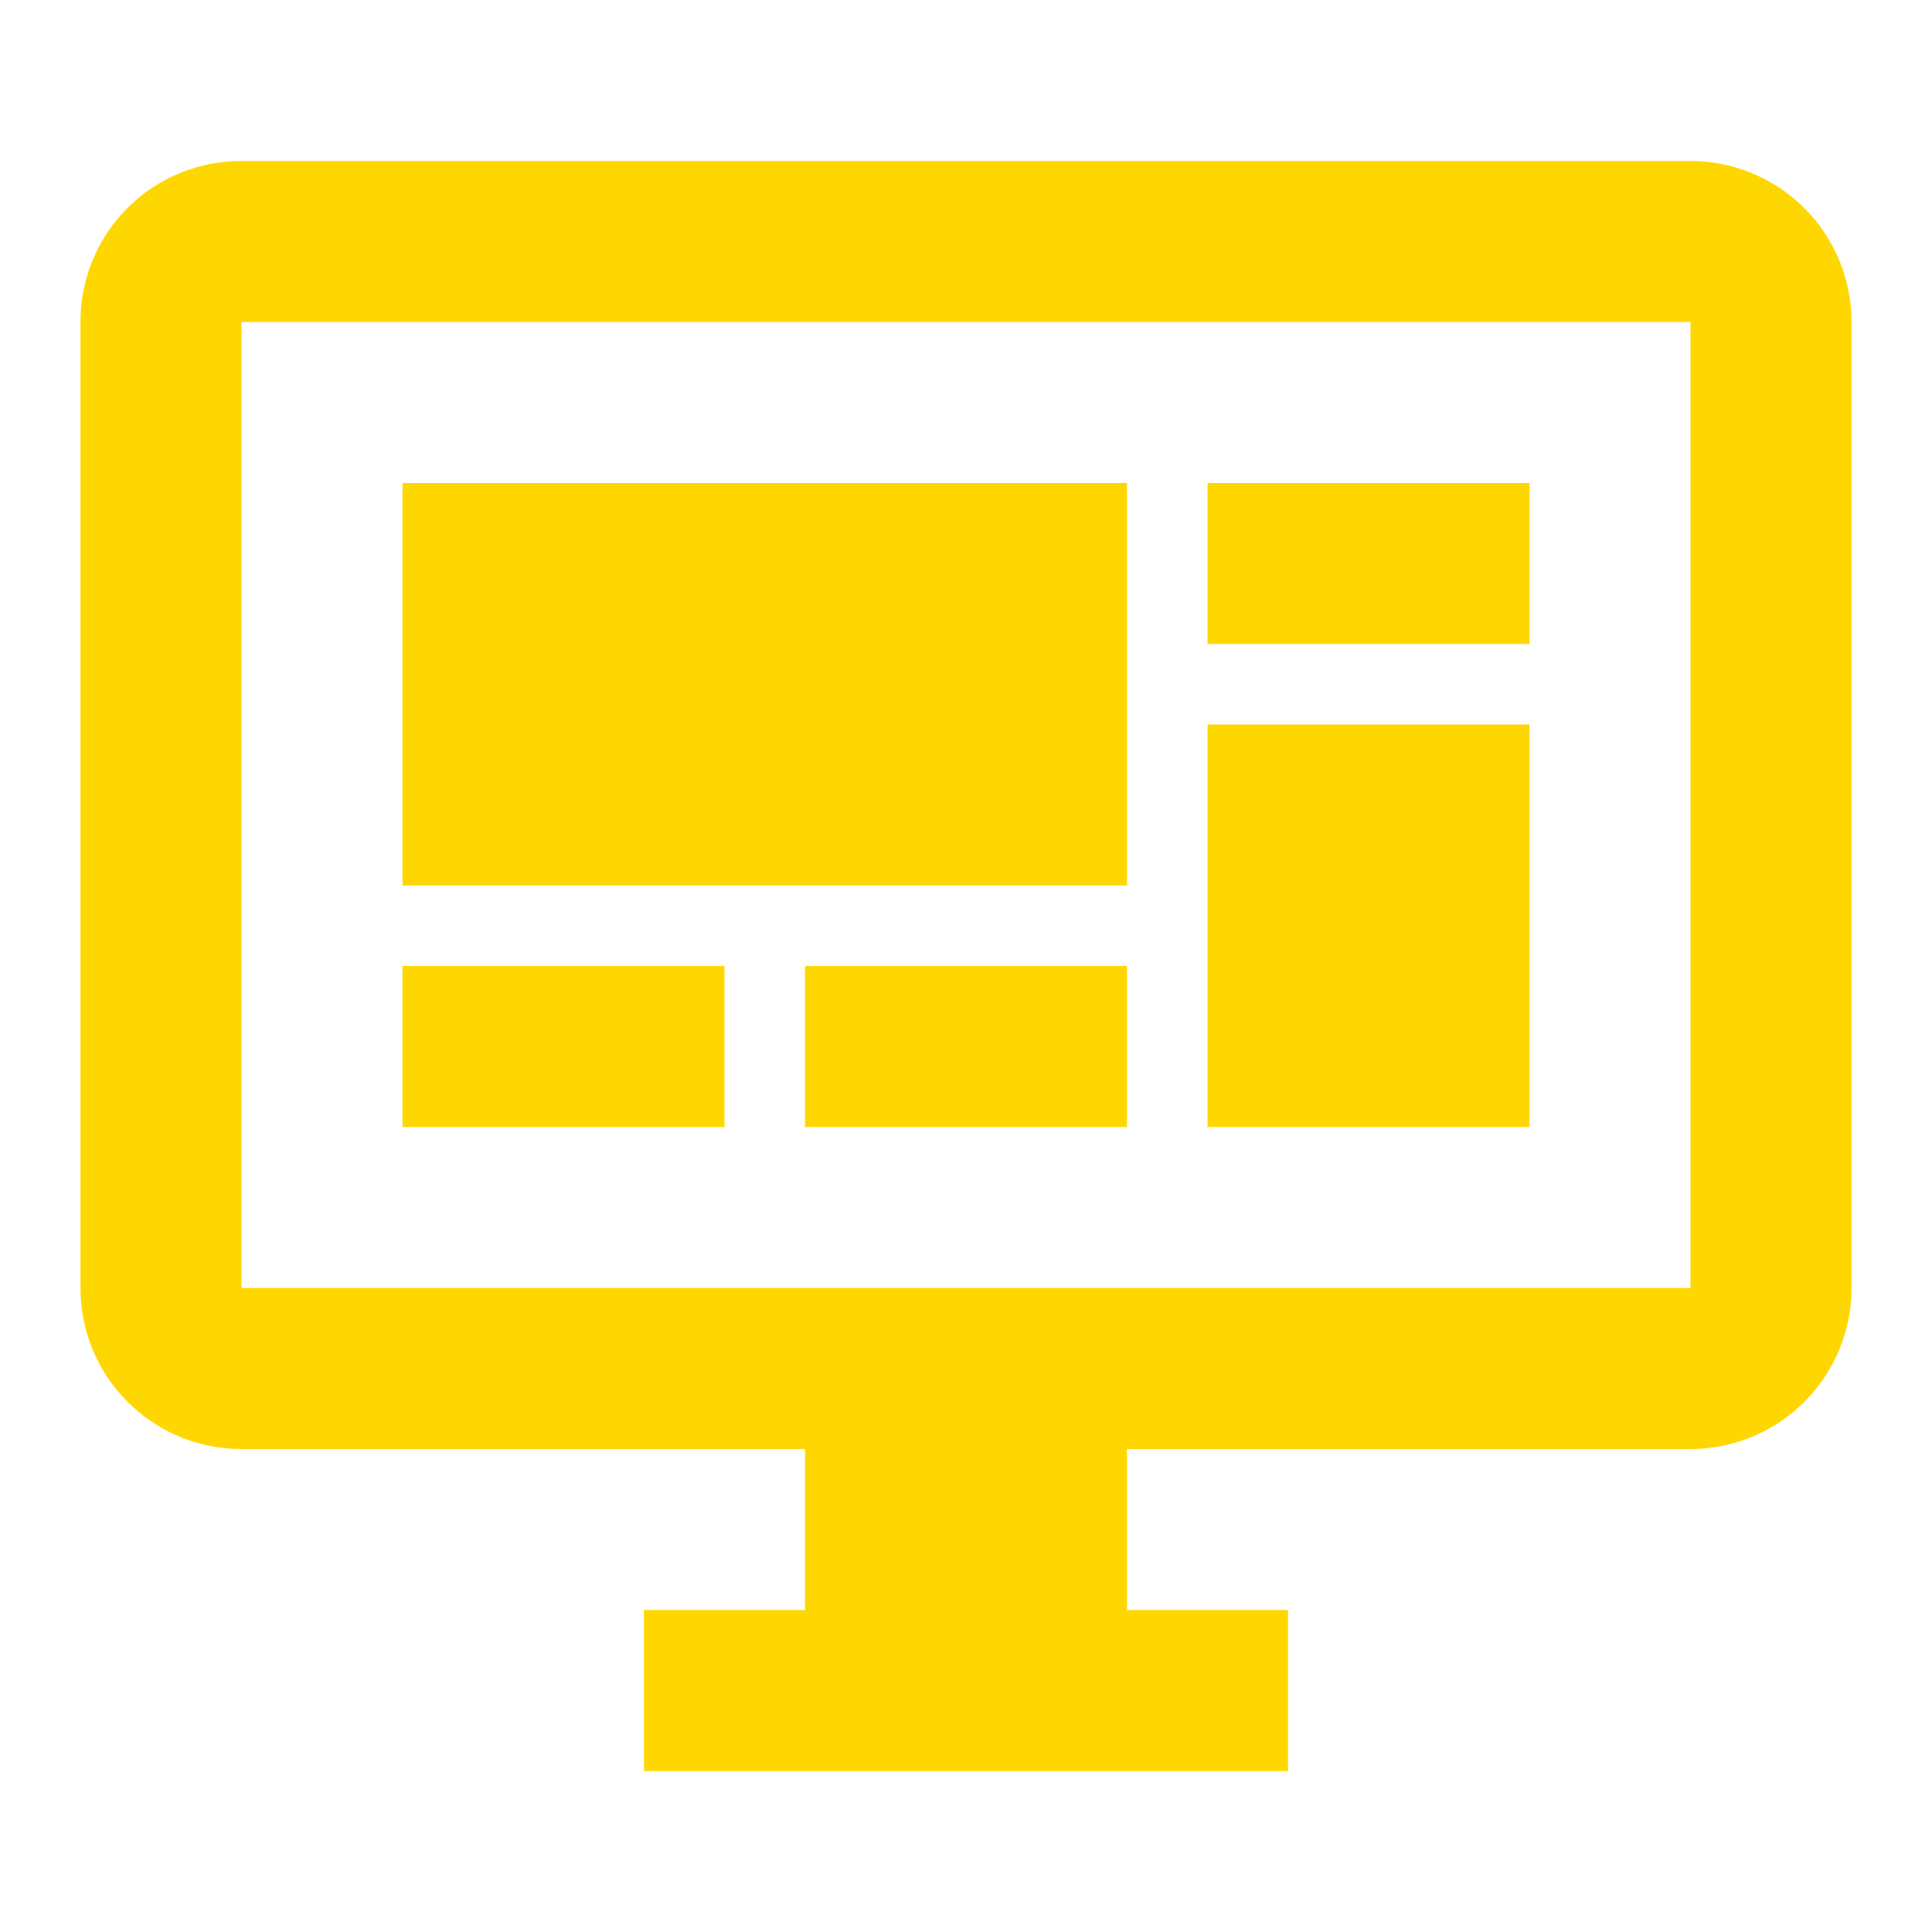 <svg xmlns="http://www.w3.org/2000/svg" viewBox="0 0 24 24">
  <defs>
    <filter id="shadow" x="-20%" y="-20%" width="140%" height="140%">
      <feGaussianBlur in="SourceAlpha" stdDeviation="5" result="blur" />
      <feOffset in="blur" dx="0" dy="0" result="offsetBlur" />
      <feFlood flood-color="#FFD700" result="offsetColor" />
      <feComposite in="offsetColor" in2="offsetBlur" operator="in" result="offsetBlur" />
      <feBlend in="SourceGraphic" in2="offsetBlur" mode="normal" />
    </filter>
  </defs>
  <g filter="url(#shadow)">
    <path fill="#FFD700" d="M21,16V4H3V16H21M21,2A2,2 0 0,1 23,4V16A2,2 0 0,1 21,18H14V20H16V22H8V20H10V18H3C1.89,18 1,17.1 1,16V4C1,2.89 1.89,2 3,2H21M5,6H14V11H5V6M15,6H19V8H15V6M19,9V14H15V9H19M5,12H9V14H5V12M10,12H14V14H10V12Z" />
  </g>
</svg>
